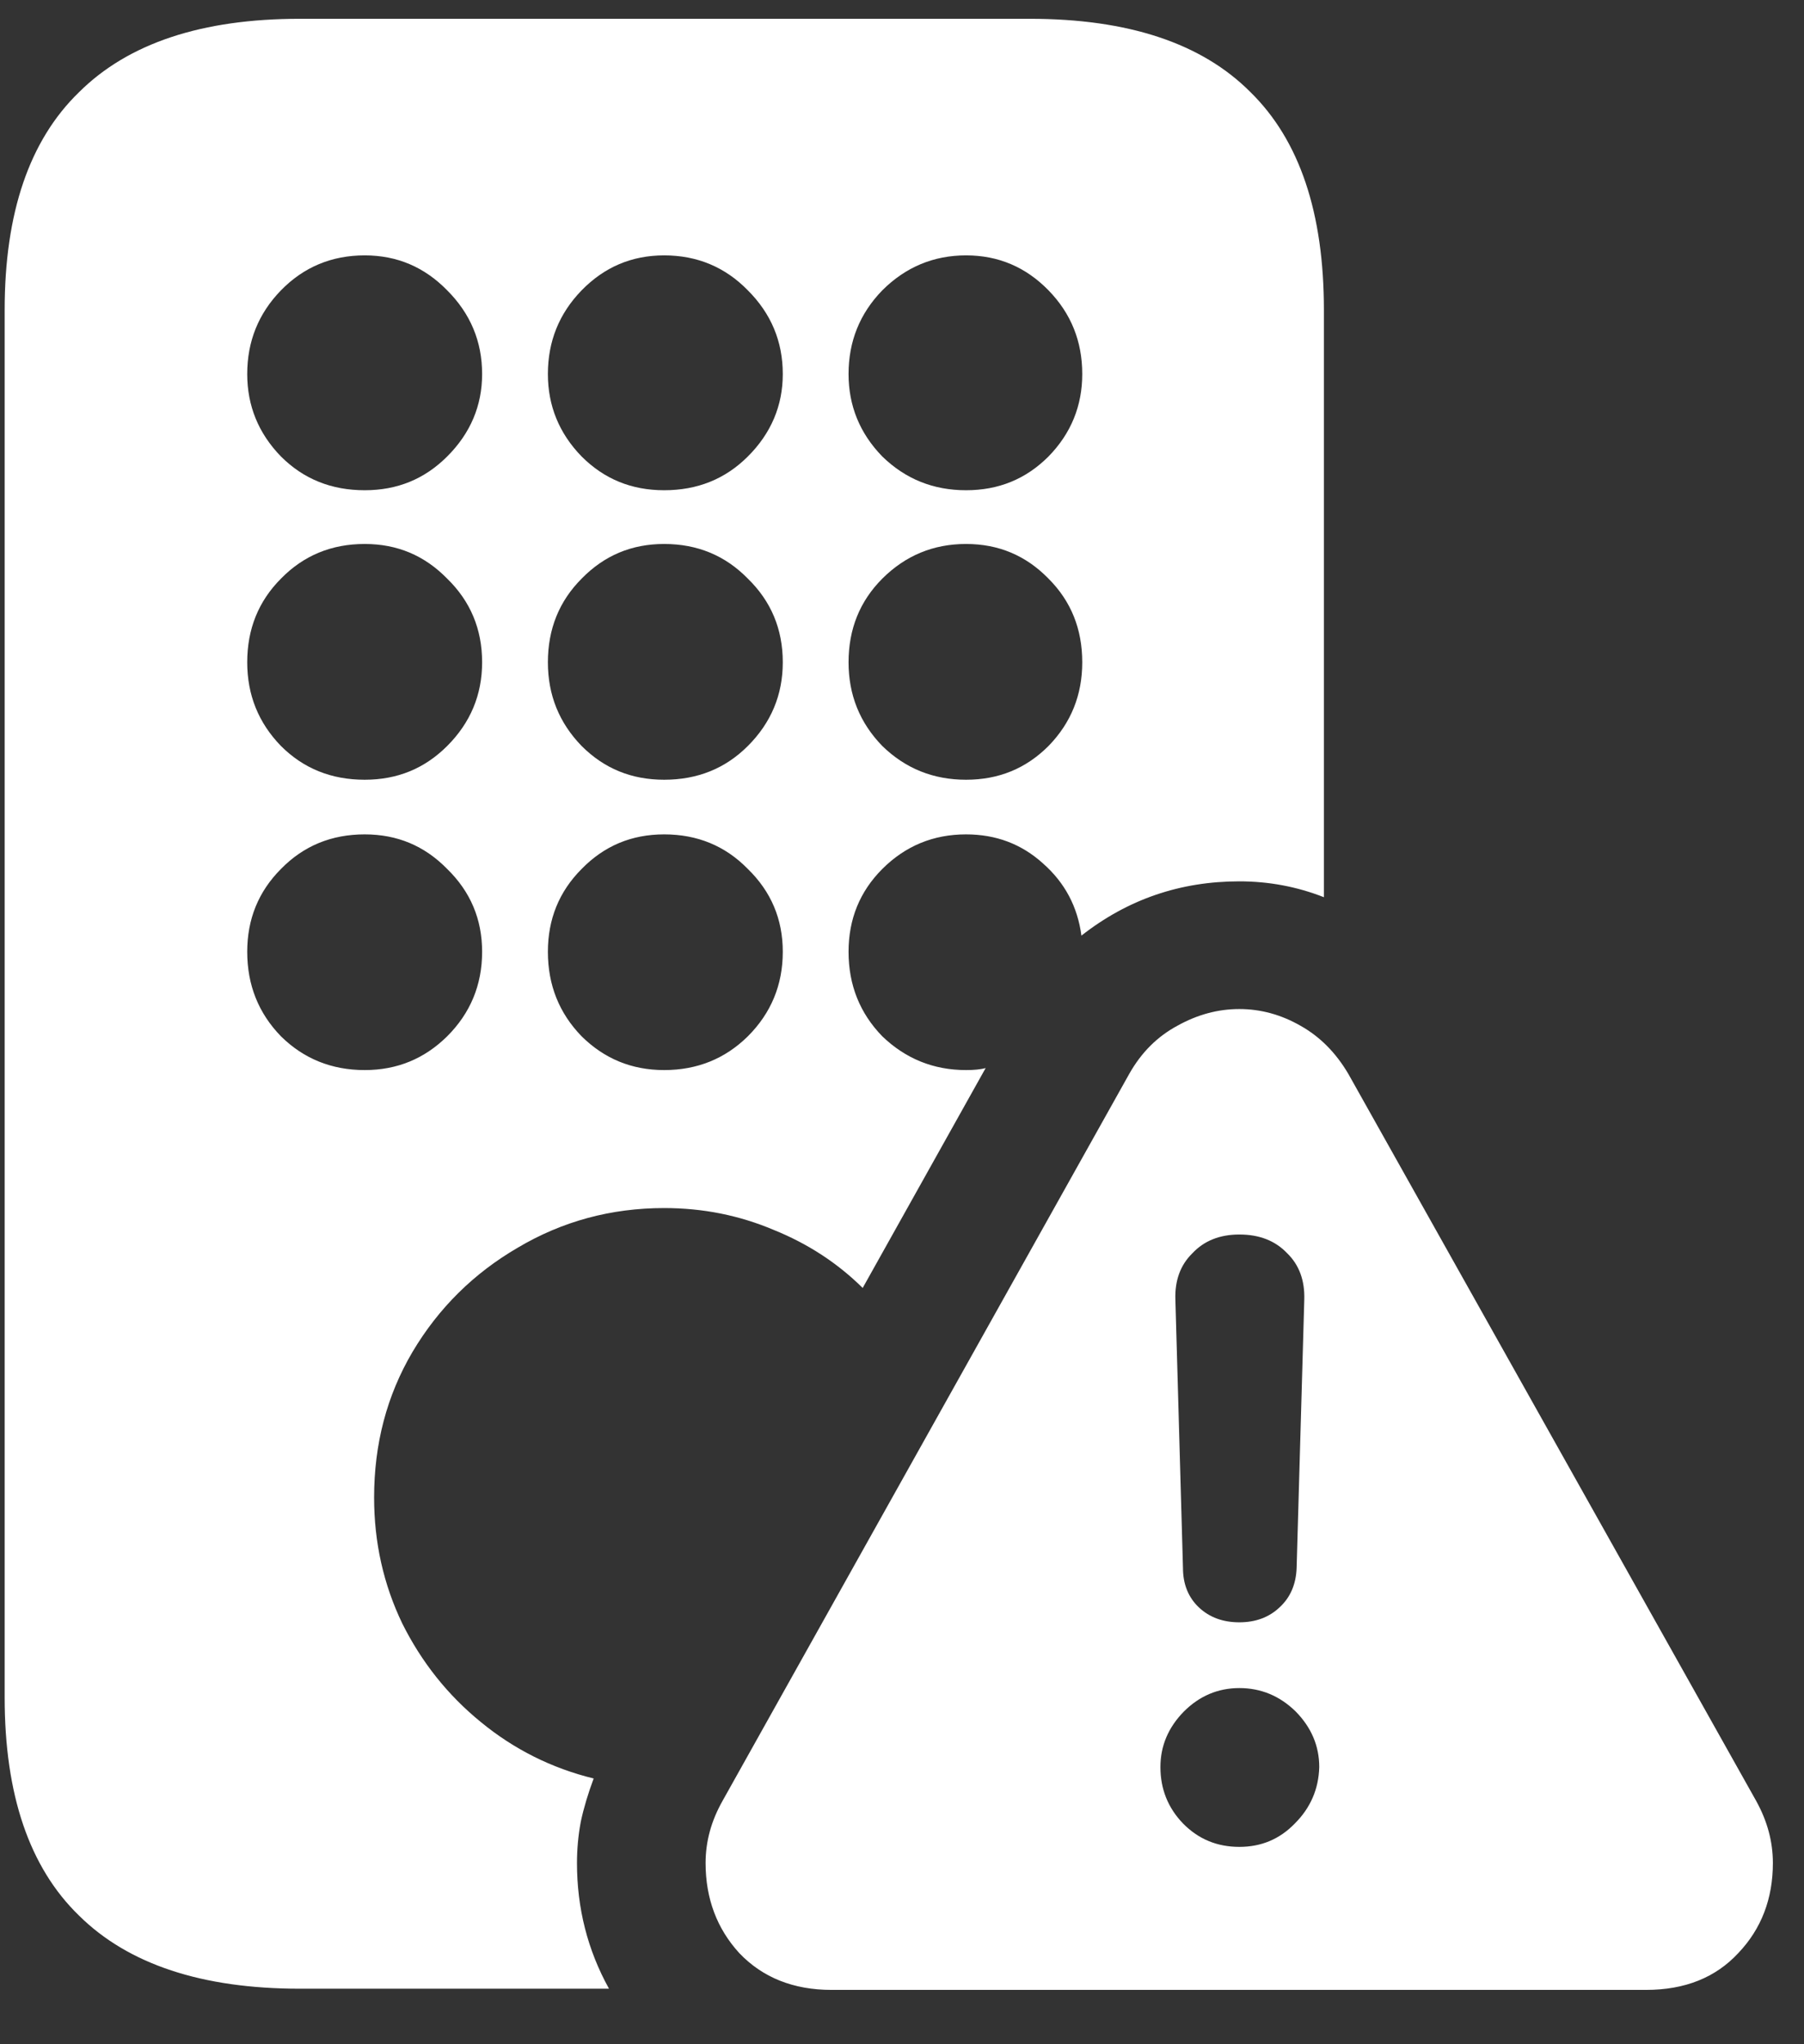 <?xml version="1.0" encoding="UTF-8"?>
<svg xmlns="http://www.w3.org/2000/svg" xmlns:xlink="http://www.w3.org/1999/xlink" width="24" height="27.2" viewBox="0 0 24 27.2" version="1.1">
<rect x="0" y="0" width="24" height="27.2" fill="#333333" stroke="none"/>
<g id="surface1">
<path style=" stroke:none;fill-rule:nonzero;fill:rgb(100%,100%,100%);fill-opacity:1;" d="M 3.988 26.461 L 8.102 26.461 C 7.816 25.945 7.676 25.387 7.676 24.789 C 7.676 24.613 7.691 24.43 7.727 24.238 C 7.766 24.055 7.824 23.863 7.898 23.664 C 7.34 23.527 6.84 23.277 6.398 22.914 C 5.957 22.555 5.609 22.117 5.352 21.602 C 5.102 21.082 4.977 20.523 4.977 19.926 C 4.977 19.215 5.145 18.57 5.488 17.988 C 5.836 17.402 6.305 16.941 6.887 16.602 C 7.48 16.25 8.129 16.074 8.836 16.074 C 9.355 16.074 9.836 16.172 10.289 16.363 C 10.746 16.547 11.141 16.805 11.477 17.137 L 13.113 14.211 C 13.047 14.23 12.957 14.238 12.852 14.238 C 12.418 14.238 12.047 14.086 11.738 13.789 C 11.438 13.48 11.289 13.105 11.289 12.664 C 11.289 12.23 11.438 11.863 11.738 11.562 C 12.047 11.254 12.418 11.102 12.852 11.102 C 13.25 11.102 13.59 11.23 13.875 11.488 C 14.168 11.746 14.336 12.066 14.387 12.449 C 15.004 11.965 15.703 11.727 16.488 11.727 C 16.879 11.727 17.254 11.797 17.613 11.938 L 17.613 4.125 C 17.613 2.832 17.289 1.867 16.637 1.227 C 15.988 0.574 15.008 0.25 13.699 0.25 L 3.988 0.25 C 2.688 0.25 1.707 0.574 1.051 1.227 C 0.391 1.867 0.062 2.832 0.062 4.125 L 0.062 22.586 C 0.062 23.879 0.391 24.848 1.051 25.488 C 1.707 26.137 2.688 26.461 3.988 26.461 Z M 4.852 6.523 C 4.41 6.523 4.039 6.375 3.738 6.074 C 3.438 5.766 3.289 5.398 3.289 4.977 C 3.289 4.543 3.438 4.172 3.738 3.863 C 4.039 3.555 4.41 3.398 4.852 3.398 C 5.285 3.398 5.648 3.555 5.949 3.863 C 6.258 4.172 6.414 4.543 6.414 4.977 C 6.414 5.398 6.258 5.766 5.949 6.074 C 5.648 6.375 5.285 6.523 4.852 6.523 Z M 8.836 6.523 C 8.402 6.523 8.039 6.375 7.738 6.074 C 7.438 5.766 7.289 5.398 7.289 4.977 C 7.289 4.543 7.438 4.172 7.738 3.863 C 8.039 3.555 8.402 3.398 8.836 3.398 C 9.277 3.398 9.648 3.555 9.949 3.863 C 10.258 4.172 10.414 4.543 10.414 4.977 C 10.414 5.398 10.258 5.766 9.949 6.074 C 9.648 6.375 9.277 6.523 8.836 6.523 Z M 12.852 6.523 C 12.418 6.523 12.047 6.375 11.738 6.074 C 11.438 5.766 11.289 5.398 11.289 4.977 C 11.289 4.543 11.438 4.172 11.738 3.863 C 12.047 3.555 12.418 3.398 12.852 3.398 C 13.285 3.398 13.648 3.555 13.949 3.863 C 14.25 4.172 14.398 4.543 14.398 4.977 C 14.398 5.398 14.25 5.766 13.949 6.074 C 13.648 6.375 13.285 6.523 12.852 6.523 Z M 4.852 10.375 C 4.41 10.375 4.039 10.227 3.738 9.926 C 3.438 9.617 3.289 9.246 3.289 8.812 C 3.289 8.371 3.438 8 3.738 7.699 C 4.039 7.391 4.41 7.238 4.852 7.238 C 5.285 7.238 5.648 7.391 5.949 7.699 C 6.258 8 6.414 8.371 6.414 8.812 C 6.414 9.246 6.258 9.617 5.949 9.926 C 5.648 10.227 5.285 10.375 4.852 10.375 Z M 8.836 10.375 C 8.402 10.375 8.039 10.227 7.738 9.926 C 7.438 9.617 7.289 9.246 7.289 8.812 C 7.289 8.371 7.438 8 7.738 7.699 C 8.039 7.391 8.402 7.238 8.836 7.238 C 9.277 7.238 9.648 7.391 9.949 7.699 C 10.258 8 10.414 8.371 10.414 8.812 C 10.414 9.246 10.258 9.617 9.949 9.926 C 9.648 10.227 9.277 10.375 8.836 10.375 Z M 12.852 10.375 C 12.418 10.375 12.047 10.227 11.738 9.926 C 11.438 9.617 11.289 9.246 11.289 8.812 C 11.289 8.371 11.438 8 11.738 7.699 C 12.047 7.391 12.418 7.238 12.852 7.238 C 13.285 7.238 13.648 7.391 13.949 7.699 C 14.25 8 14.398 8.371 14.398 8.812 C 14.398 9.246 14.25 9.617 13.949 9.926 C 13.648 10.227 13.285 10.375 12.852 10.375 Z M 4.852 14.238 C 4.41 14.238 4.039 14.086 3.738 13.789 C 3.438 13.48 3.289 13.105 3.289 12.664 C 3.289 12.23 3.438 11.863 3.738 11.562 C 4.039 11.254 4.41 11.102 4.852 11.102 C 5.285 11.102 5.648 11.254 5.949 11.562 C 6.258 11.863 6.414 12.23 6.414 12.664 C 6.414 13.105 6.258 13.48 5.949 13.789 C 5.648 14.086 5.285 14.238 4.852 14.238 Z M 8.836 14.238 C 8.402 14.238 8.039 14.086 7.738 13.789 C 7.438 13.48 7.289 13.105 7.289 12.664 C 7.289 12.23 7.438 11.863 7.738 11.562 C 8.039 11.254 8.402 11.102 8.836 11.102 C 9.277 11.102 9.648 11.254 9.949 11.562 C 10.258 11.863 10.414 12.23 10.414 12.664 C 10.414 13.105 10.258 13.48 9.949 13.789 C 9.648 14.086 9.277 14.238 8.836 14.238 Z M 11.062 26.477 L 21.898 26.477 C 22.418 26.477 22.824 26.312 23.125 25.988 C 23.434 25.664 23.586 25.262 23.586 24.789 C 23.586 24.504 23.512 24.23 23.363 23.961 L 17.938 14.289 C 17.77 14.004 17.559 13.793 17.301 13.648 C 17.043 13.5 16.77 13.426 16.488 13.426 C 16.203 13.426 15.93 13.5 15.664 13.648 C 15.395 13.793 15.184 14.004 15.023 14.289 L 9.613 23.961 C 9.461 24.23 9.387 24.504 9.387 24.789 C 9.387 25.262 9.539 25.664 9.836 25.988 C 10.145 26.312 10.555 26.477 11.062 26.477 Z M 16.488 24.574 C 16.195 24.574 15.945 24.473 15.738 24.262 C 15.539 24.055 15.438 23.805 15.438 23.512 C 15.438 23.23 15.543 22.984 15.75 22.773 C 15.957 22.566 16.203 22.461 16.488 22.461 C 16.777 22.461 17.027 22.566 17.238 22.773 C 17.445 22.984 17.551 23.23 17.551 23.512 C 17.543 23.805 17.434 24.055 17.227 24.262 C 17.023 24.473 16.777 24.574 16.488 24.574 Z M 16.488 21.586 C 16.27 21.586 16.09 21.52 15.949 21.387 C 15.809 21.254 15.738 21.078 15.738 20.863 L 15.637 17.289 C 15.629 17.039 15.703 16.832 15.863 16.676 C 16.02 16.508 16.23 16.426 16.488 16.426 C 16.754 16.426 16.965 16.508 17.125 16.676 C 17.285 16.832 17.359 17.039 17.352 17.289 L 17.25 20.863 C 17.242 21.078 17.168 21.254 17.023 21.387 C 16.883 21.52 16.703 21.586 16.488 21.586 Z M 16.488 21.586 "/>
</g>
</svg>
